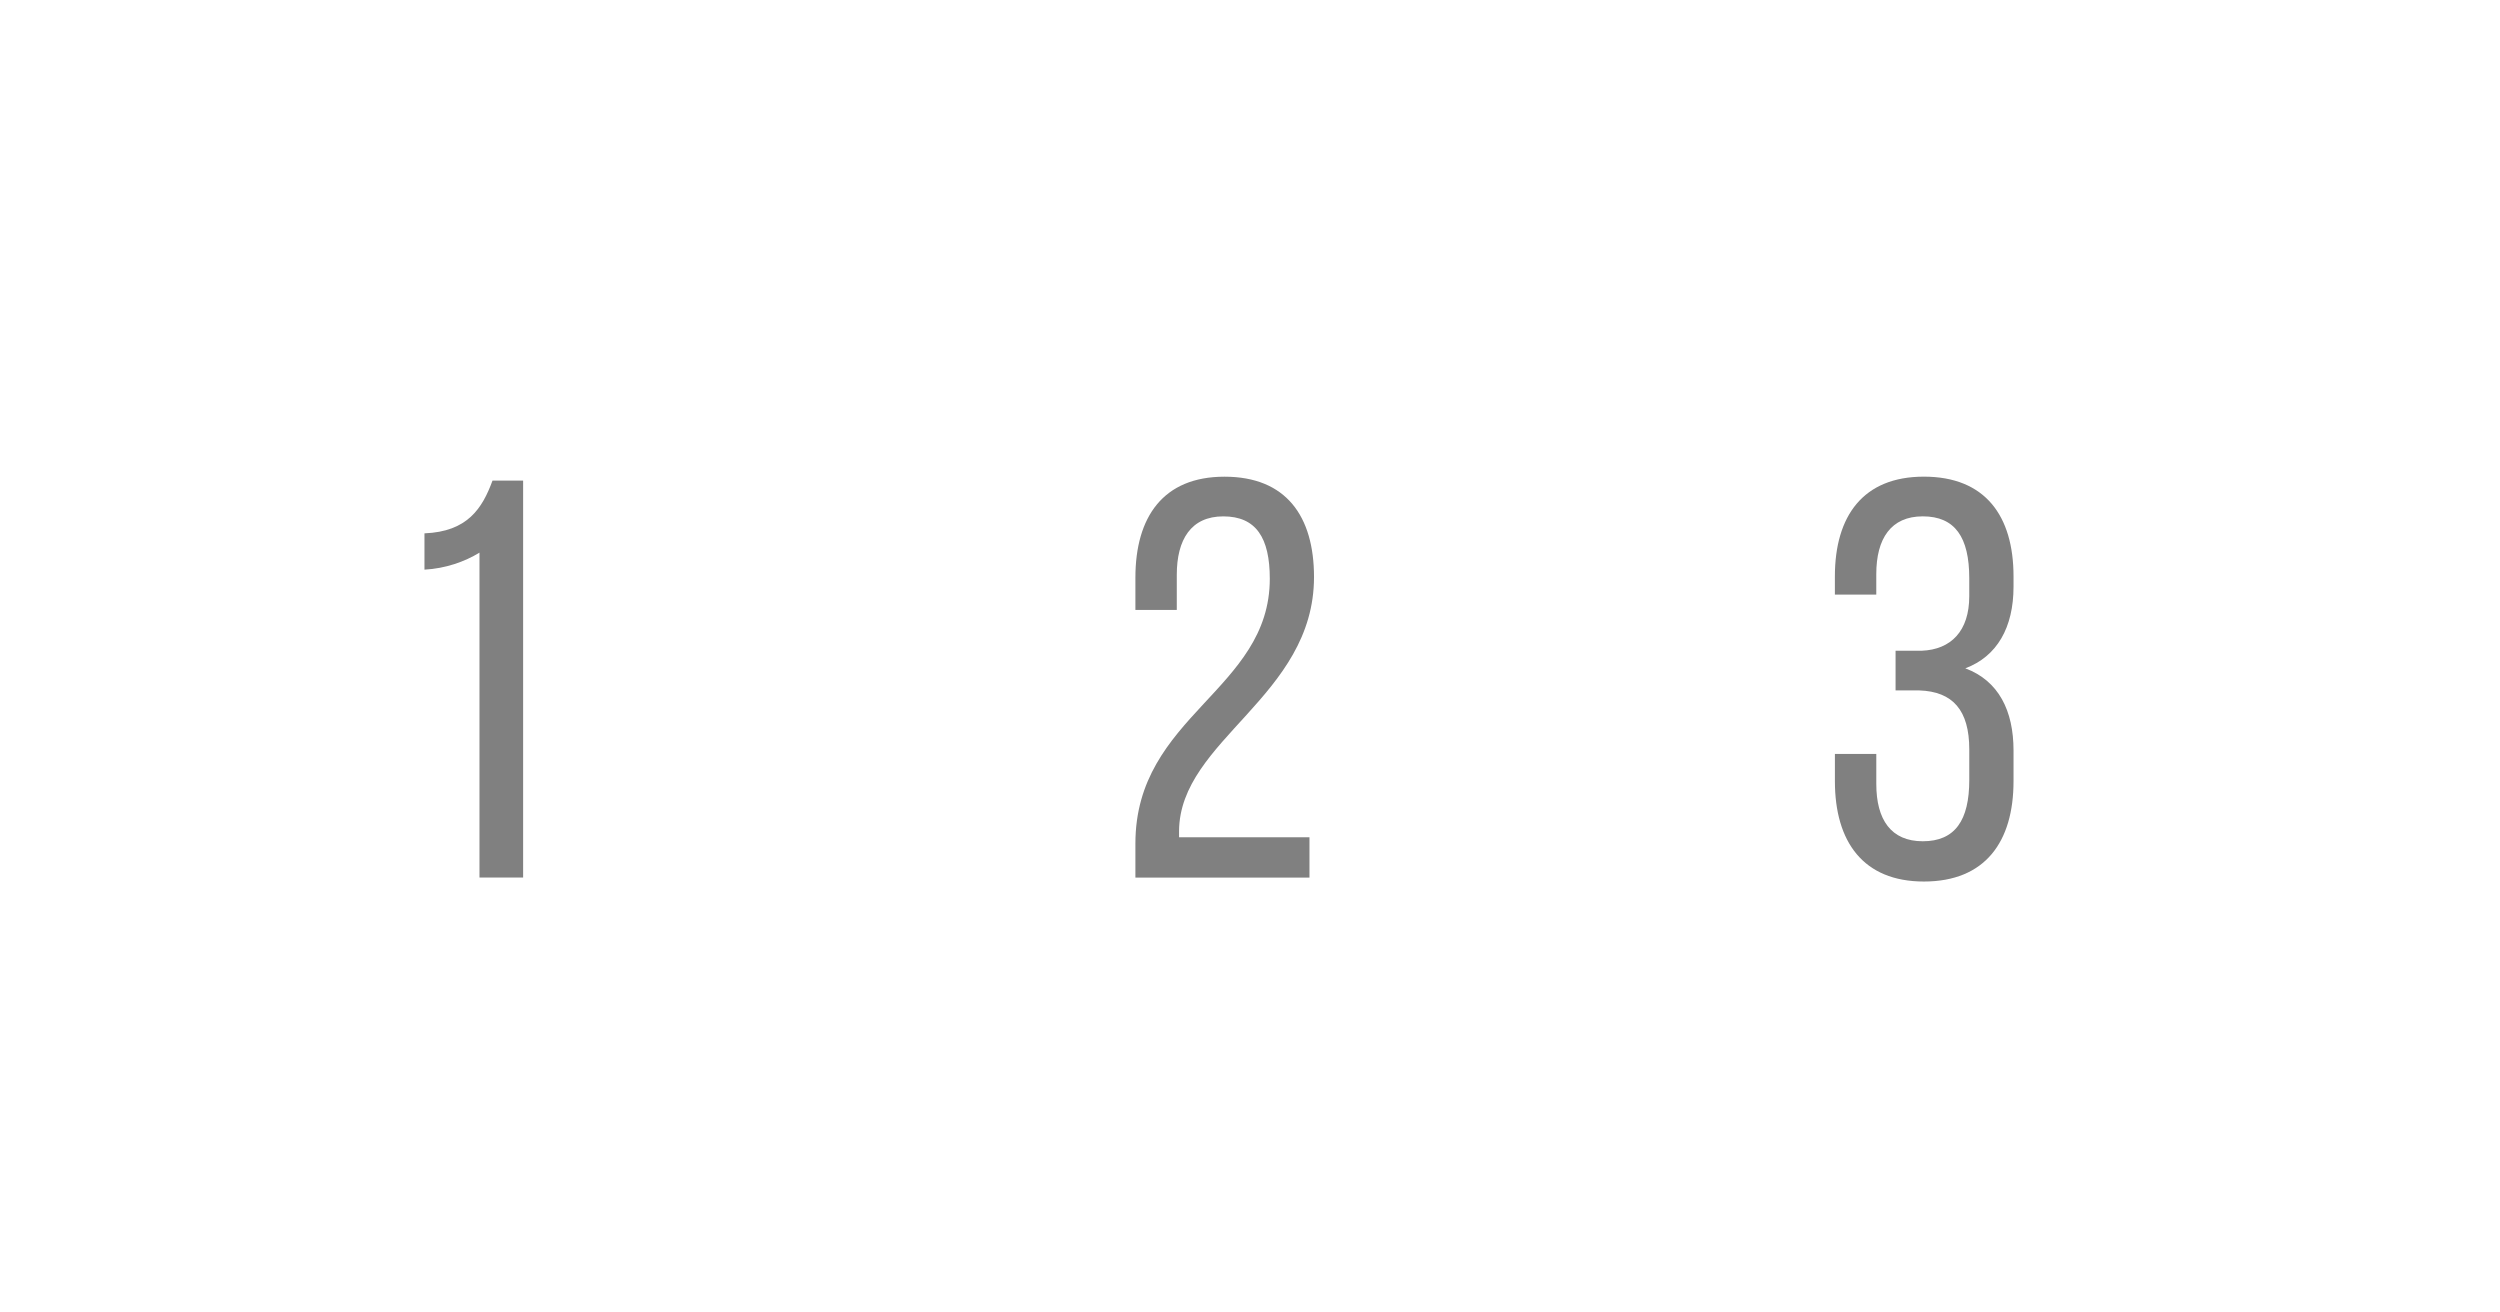 <?xml version="1.0" encoding="utf-8"?>
<!-- Generator: Adobe Illustrator 16.2.1, SVG Export Plug-In . SVG Version: 6.00 Build 0)  -->
<!DOCTYPE svg PUBLIC "-//W3C//DTD SVG 1.1//EN" "http://www.w3.org/Graphics/SVG/1.1/DTD/svg11.dtd">
<svg version="1.1" id="Layer_1" xmlns="http://www.w3.org/2000/svg" xmlns:xlink="http://www.w3.org/1999/xlink" x="0px" y="0px"
	 width="158.699px" height="83.258px" viewBox="0 0 158.699 83.258" enable-background="new 0 0 158.699 83.258"
	 xml:space="preserve">
<g>
	<path fill="#808080" d="M30.437,35.081c-0.936,0.576-2.16,1.008-3.492,1.08v-2.304c2.735-0.108,3.671-1.584,4.319-3.348h1.944
		v25.197h-2.771V35.081z"/>
</g>
<g>
	<path fill="#808080" d="M83.413,36.629c0,7.596-8.531,10.33-8.567,16.126v0.396h8.279v2.557h-11.05v-2.16
		c0-8.135,8.531-9.719,8.531-16.81c0-2.592-0.863-3.959-2.952-3.959c-2.052,0-2.952,1.476-2.952,3.708v2.232h-2.627v-2.052
		c0-3.852,1.764-6.407,5.651-6.407C81.649,30.258,83.413,32.777,83.413,36.629z"/>
</g>
<g>
	<path fill="#808080" d="M127.818,36.593v0.648c0,2.592-1.045,4.428-3.061,5.184c2.125,0.792,3.061,2.7,3.061,5.22v1.943
		c0,3.852-1.801,6.371-5.688,6.371c-3.852,0-5.651-2.52-5.651-6.371v-1.729h2.628v1.908c0,2.268,0.936,3.636,2.951,3.636
		c2.052,0,2.951-1.332,2.951-3.888v-1.943c0-2.484-1.043-3.672-3.167-3.744h-1.512v-2.519h1.655c1.872-0.072,3.023-1.26,3.023-3.456
		v-1.151c0-2.592-0.899-3.924-2.951-3.924c-2.016,0-2.951,1.404-2.951,3.671v1.296h-2.628v-1.152c0-3.852,1.8-6.335,5.651-6.335
		C126.018,30.258,127.818,32.742,127.818,36.593z"/>
</g>
</svg>
